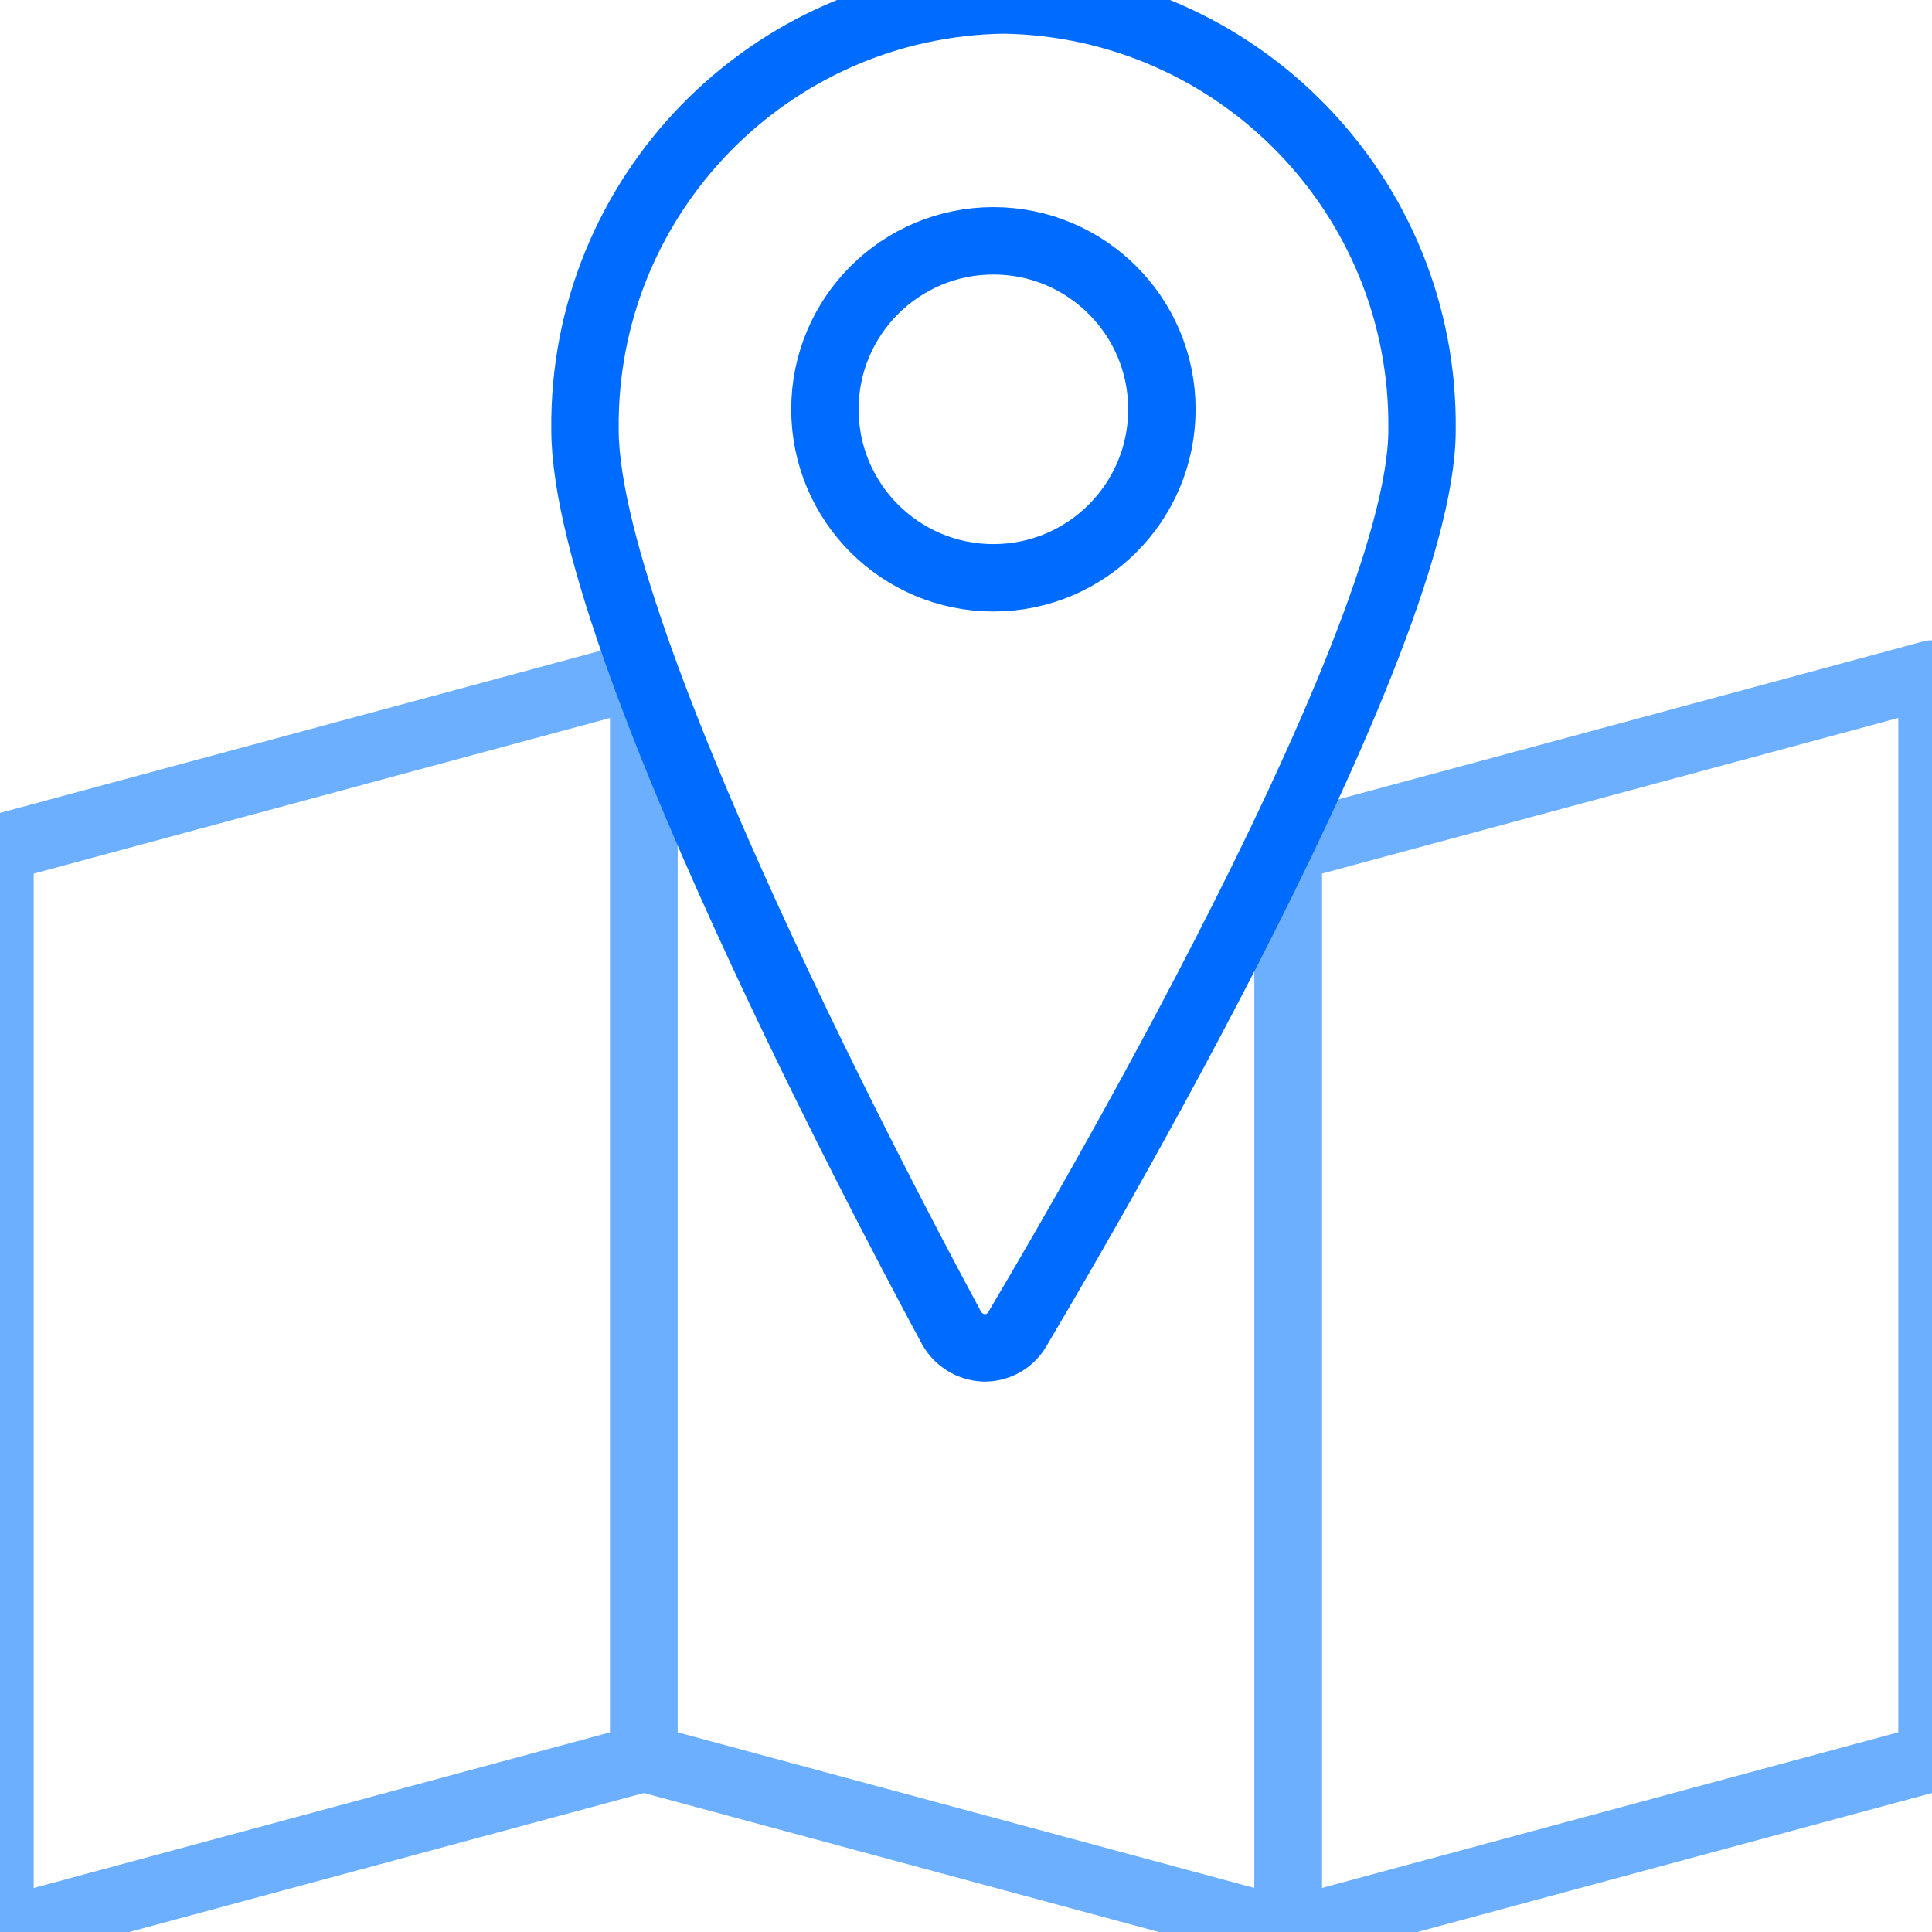 <?xml version="1.0" encoding="UTF-8"?>
<svg width="43px" height="43px" viewBox="0 0 43 43" version="1.1" xmlns="http://www.w3.org/2000/svg" xmlns:xlink="http://www.w3.org/1999/xlink">
    <!-- Generator: Sketch 52.2 (67145) - http://www.bohemiancoding.com/sketch -->
    <title>map0</title>
    <desc>Created with Sketch.</desc>
    <g id="map0" stroke="none" stroke-width="1" fill="none" fill-rule="evenodd" stroke-linejoin="round">
        <g stroke-width="1.5">
            <polygon id="Path" stroke="#6CAFFF" points="14.33 39.13 0 43 0 18.87 14.33 15"></polygon>
            <polyline id="Path" stroke="#6CAFFF" points="14.33 15 14.33 39.13 28.67 43 28.67 18.87"></polyline>
            <polygon id="Path" stroke="#6CAFFF" points="43 39.13 28.67 43 28.67 18.87 43 15"></polygon>
            <path d="M21.9,30 C21.6,29.987 21.328,29.821 21.18,29.56 C20.85,28.94 13.02,14.56 13.02,9.56 C12.964,4.355 17.125,0.082 22.33,0 C27.543,0.077 31.711,4.357 31.65,9.57 C31.65,14.57 22.99,28.98 22.65,29.57 C22.499,29.841 22.21,30.006 21.9,30 Z" id="Path" stroke="#006CFF"></path>
            <circle id="Oval" stroke="#006CFF" cx="22.11" cy="9.11" r="3.75"></circle>
        </g>
    </g>
</svg>